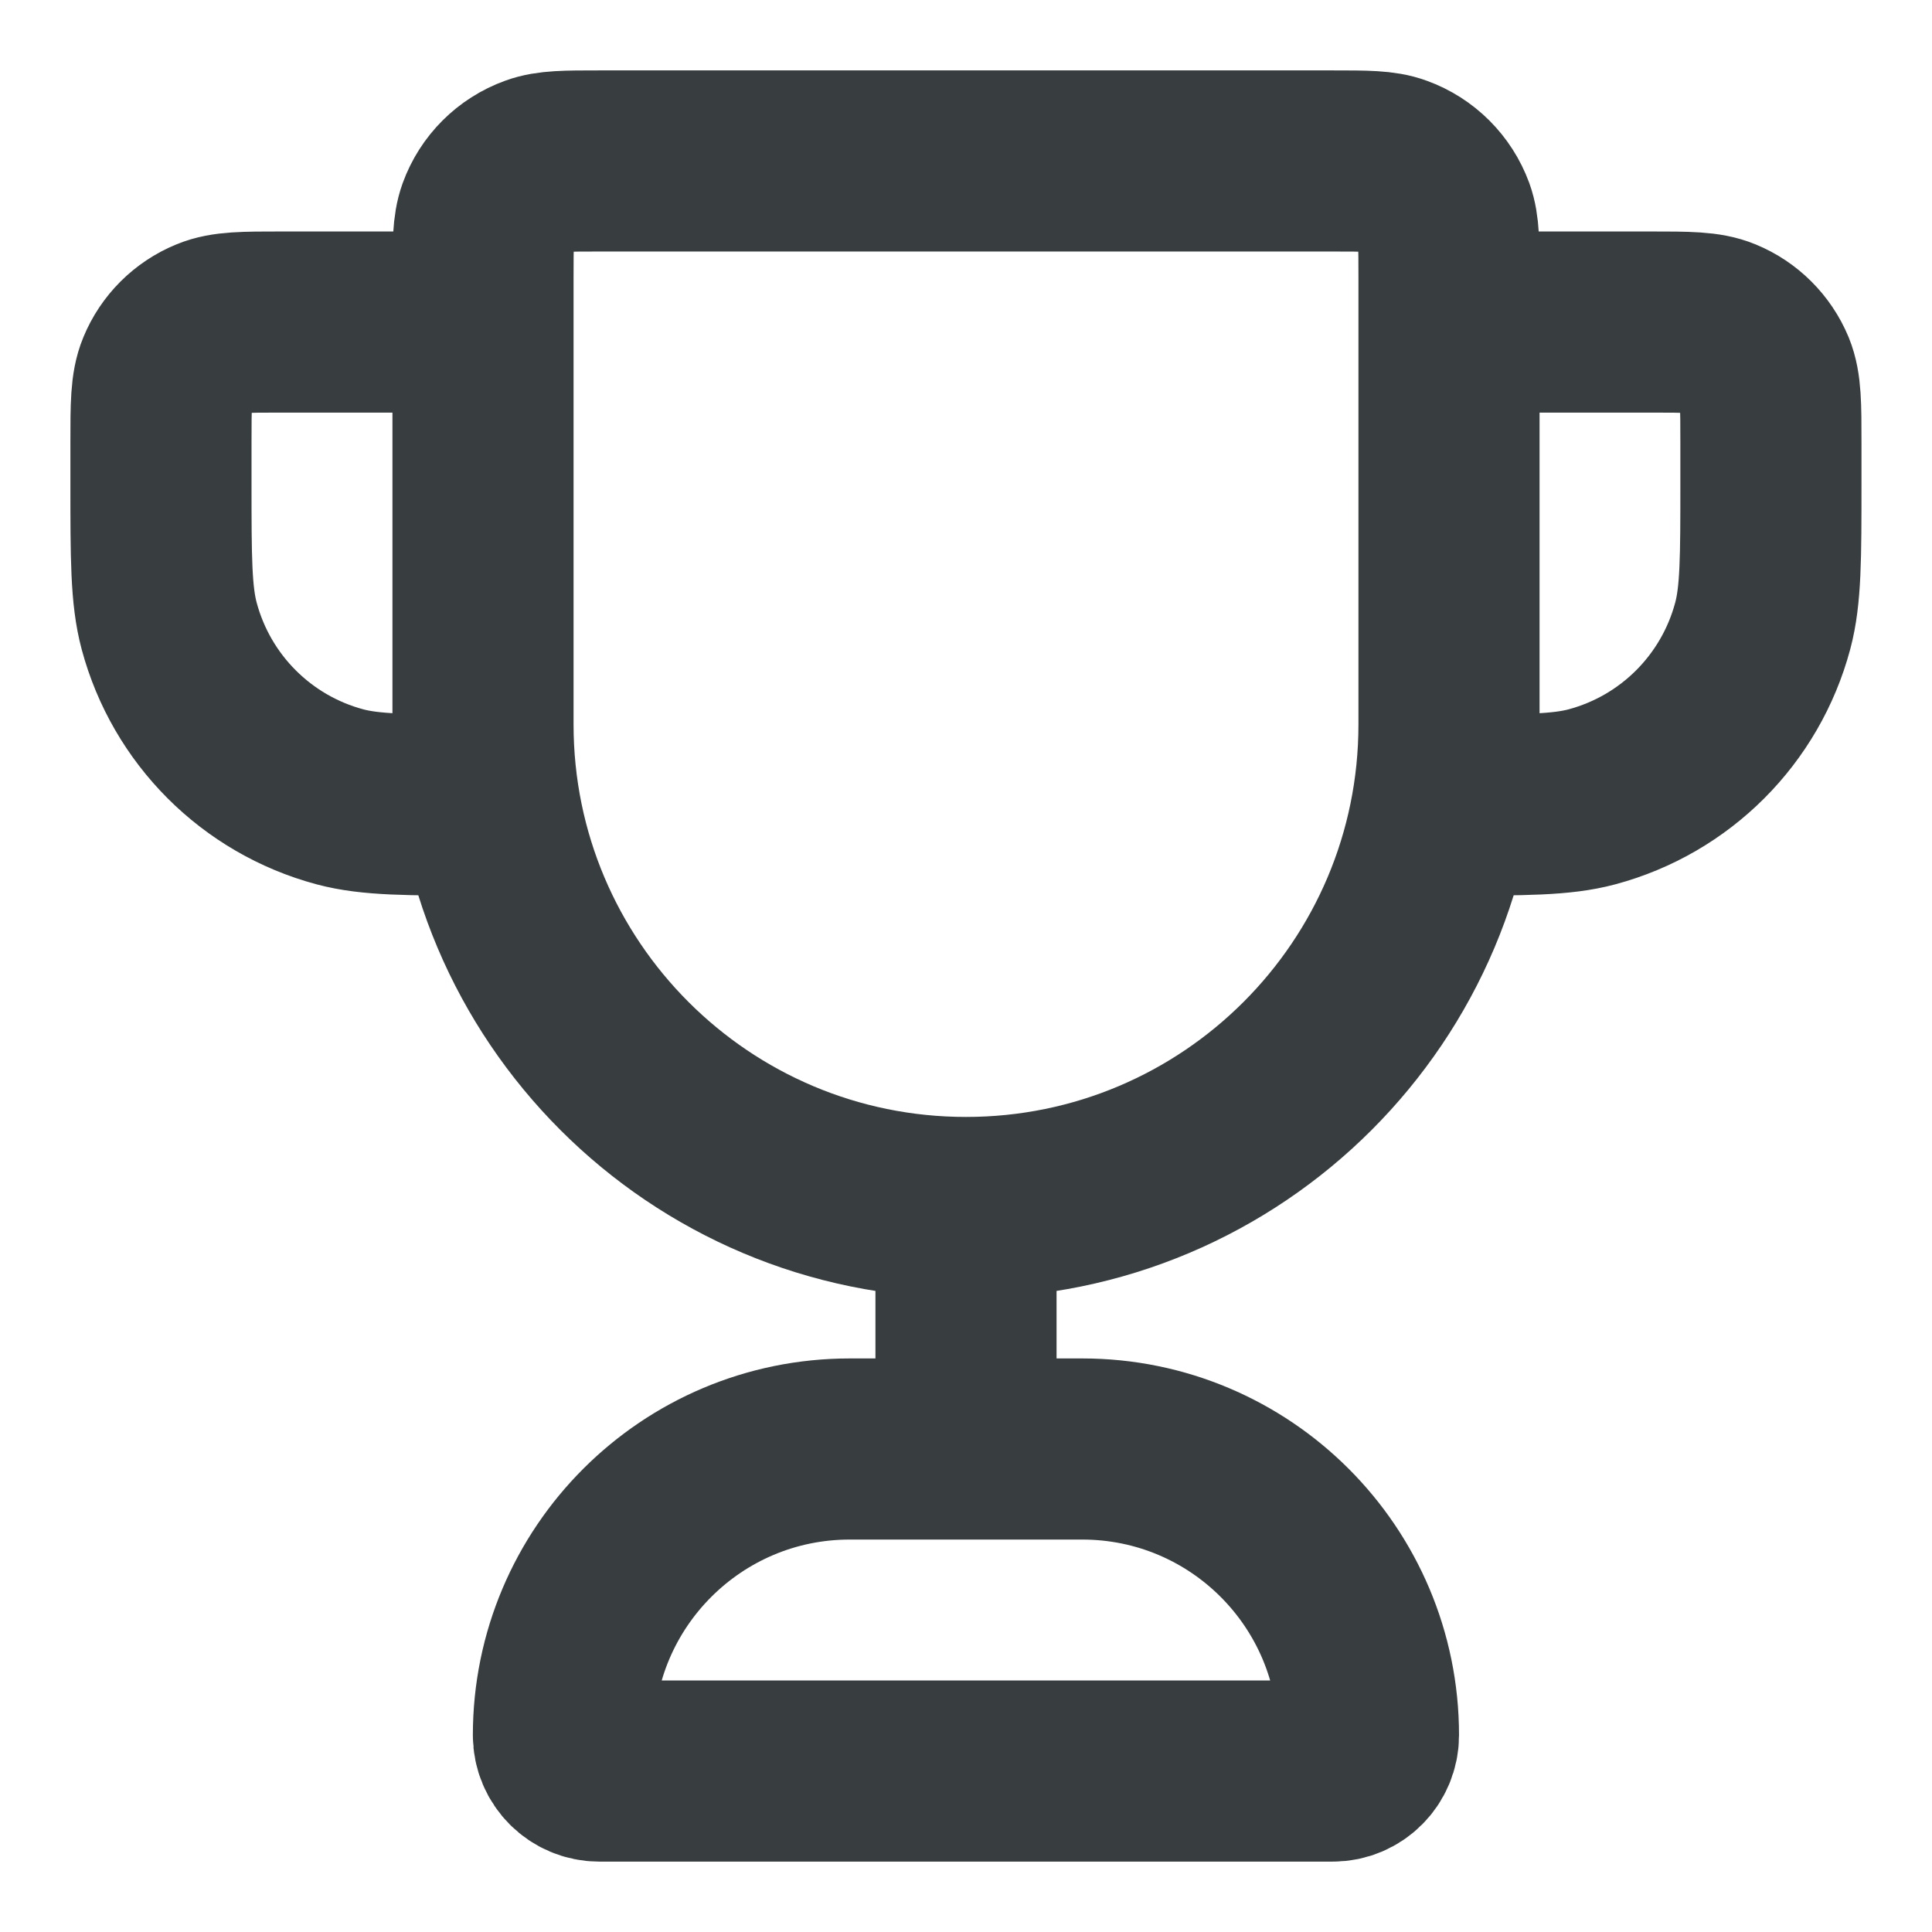 <svg width="16" height="16" viewBox="0 0 16 16" fill="none" xmlns="http://www.w3.org/2000/svg">
<path d="M8 10C5.791 10 4 8.209 4 6V2.296C4 2.021 4 1.883 4.04 1.772C4.107 1.587 4.253 1.441 4.438 1.374C4.549 1.333 4.687 1.333 4.963 1.333H11.037C11.313 1.333 11.451 1.333 11.561 1.374C11.746 1.441 11.892 1.587 11.96 1.772C12 1.883 12 2.021 12 2.296V6C12 8.209 10.209 10 8 10ZM8 10V12M12 2.667H13.666C13.977 2.667 14.132 2.667 14.255 2.718C14.418 2.785 14.548 2.915 14.616 3.078C14.666 3.201 14.666 3.356 14.666 3.667V4C14.666 4.62 14.666 4.93 14.598 5.184C14.413 5.875 13.874 6.414 13.184 6.599C12.93 6.667 12.62 6.667 12 6.667M4 2.667H2.333C2.022 2.667 1.867 2.667 1.745 2.718C1.581 2.785 1.451 2.915 1.384 3.078C1.333 3.201 1.333 3.356 1.333 3.667V4C1.333 4.62 1.333 4.93 1.401 5.184C1.586 5.875 2.125 6.414 2.815 6.599C3.07 6.667 3.38 6.667 4 6.667M4.963 14.667H11.037C11.2 14.667 11.333 14.534 11.333 14.37C11.333 13.061 10.272 12 8.963 12H7.037C5.728 12 4.666 13.061 4.666 14.37C4.666 14.534 4.799 14.667 4.963 14.667Z" stroke="#383E40" stroke-width="1.5" stroke-linecap="round" stroke-linejoin="round"/>
</svg>
